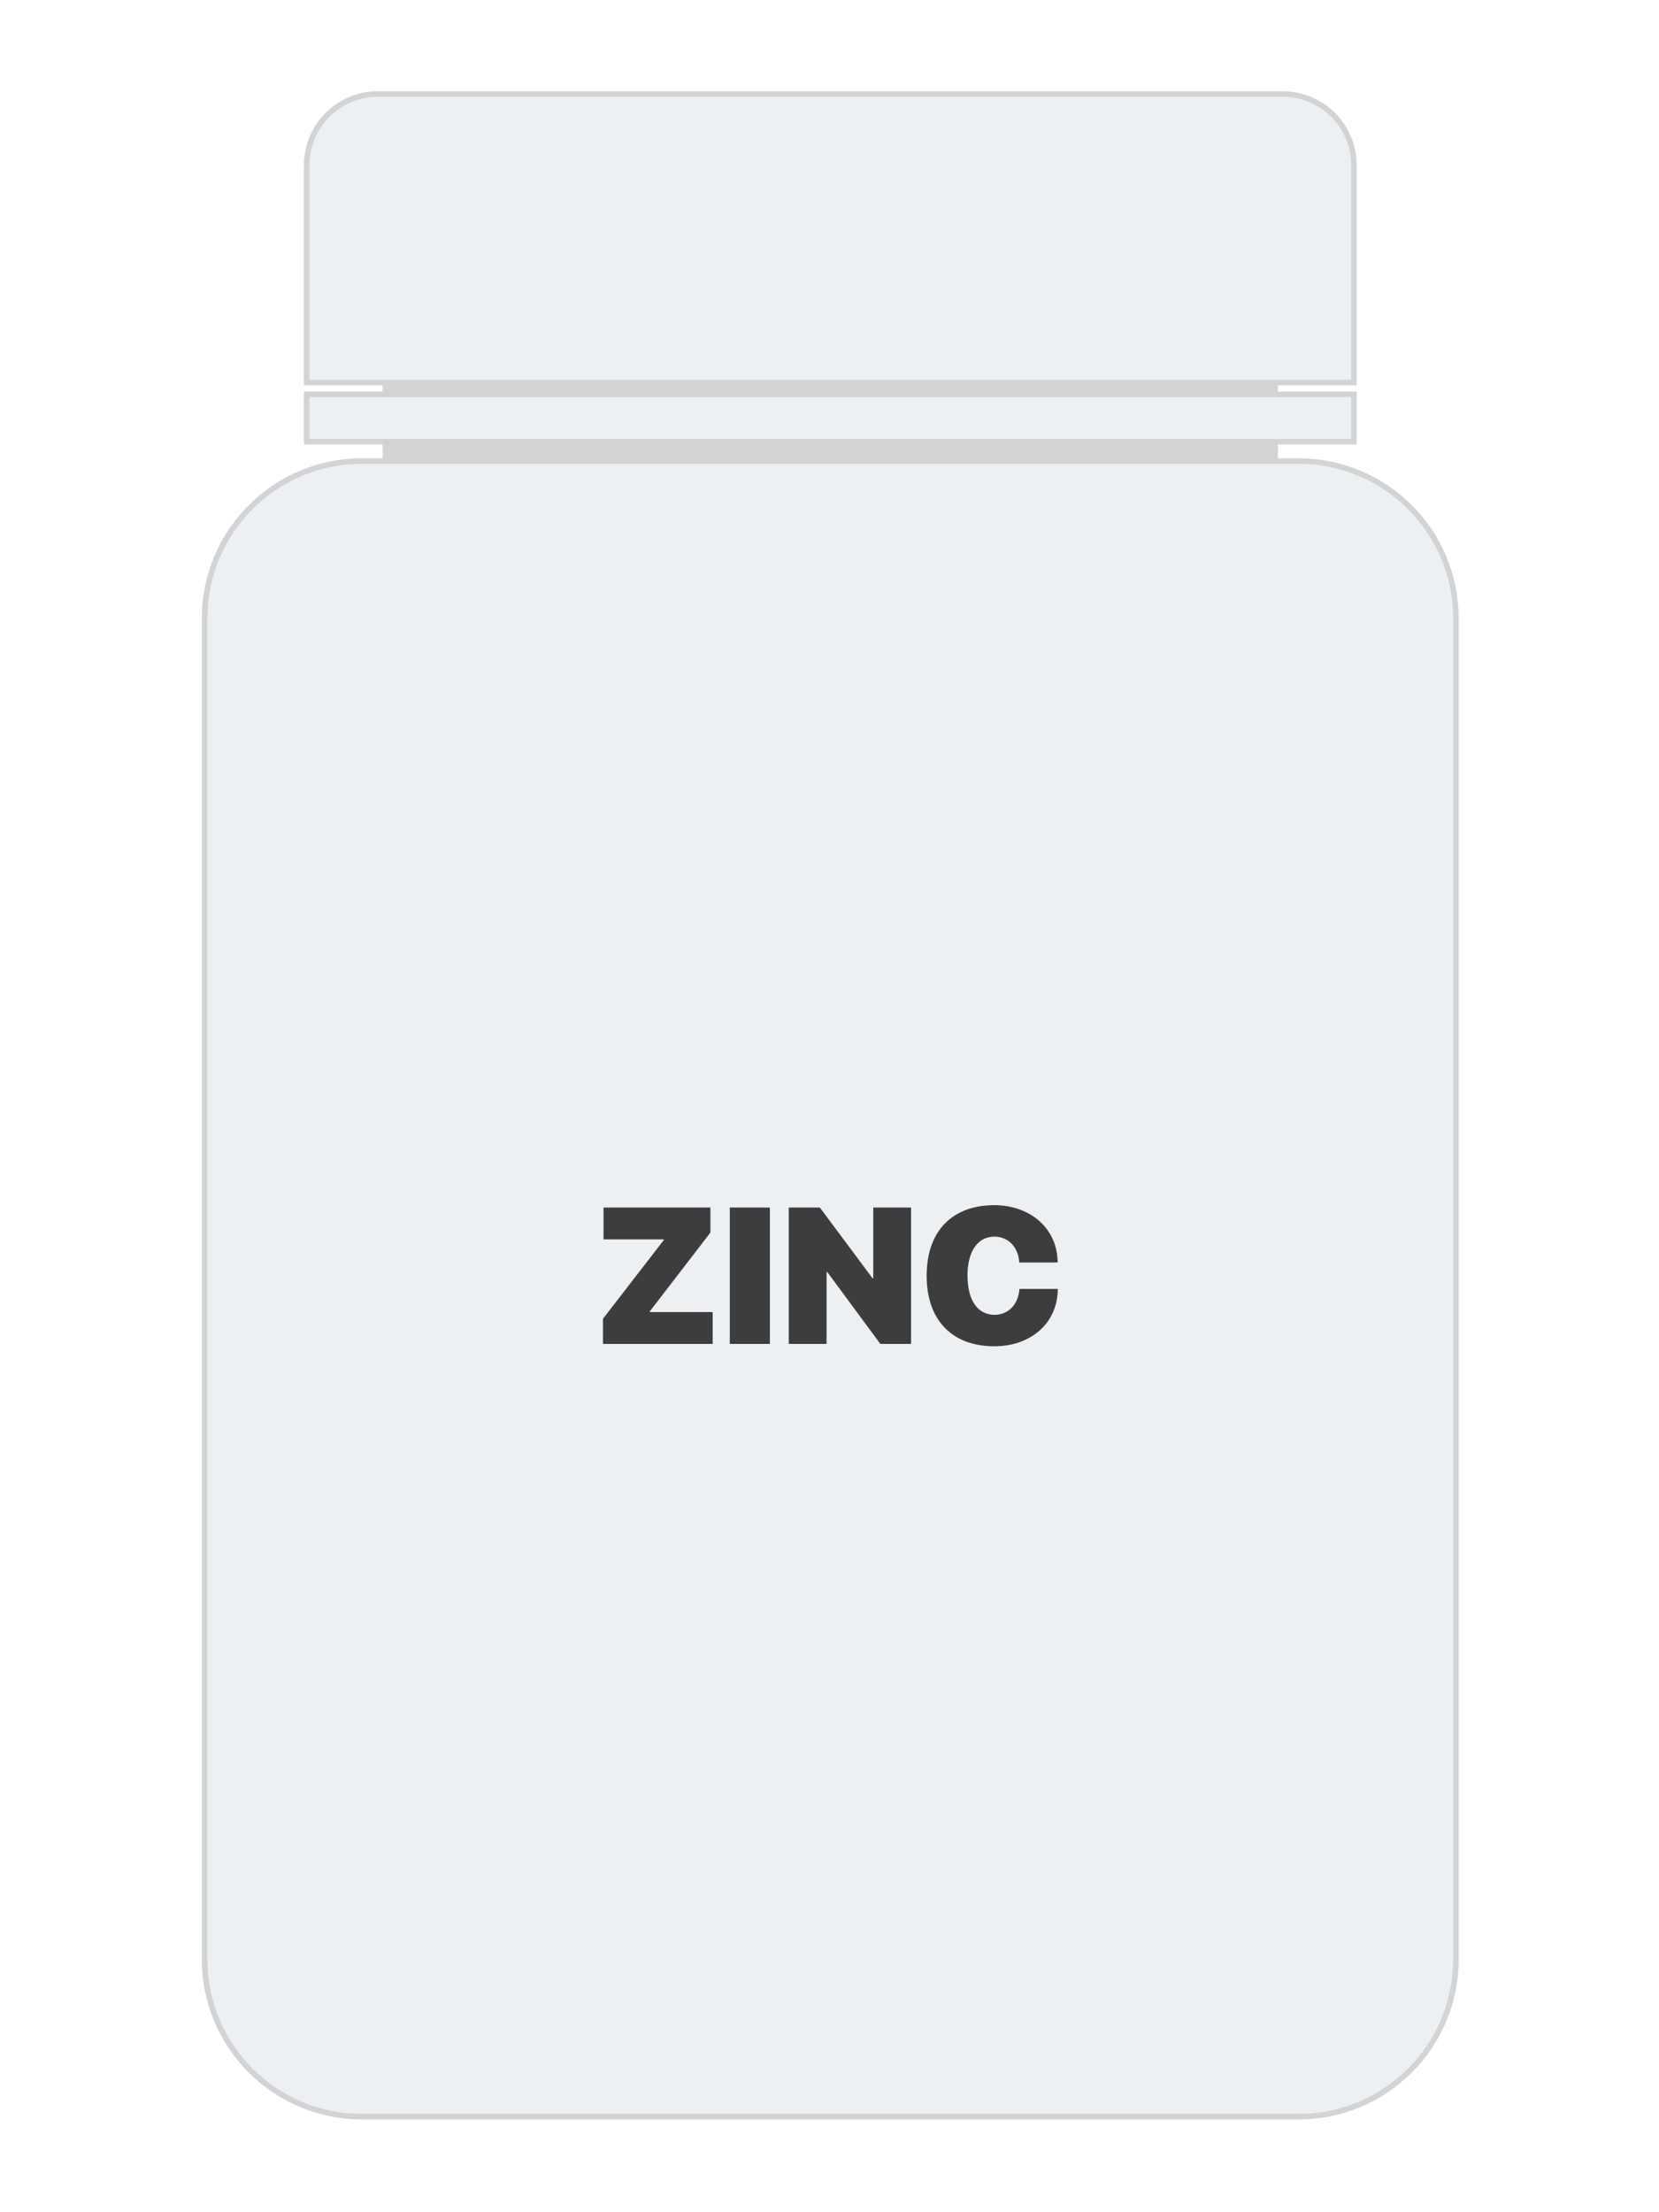 <svg width="300" height="400" viewBox="0 0 300 400" fill="none" xmlns="http://www.w3.org/2000/svg">
<rect width="300" height="400" fill="white"/>
<path d="M231.09 69.16H69.19V83.37H231.09V69.16Z" fill="#D1D3D4"/>
<path d="M234.84 382.72H65.44C49.73 382.72 37 369.99 37 354.28V111.81C37 96.1 49.73 83.37 65.44 83.37H234.84C250.55 83.37 263.28 96.1 263.28 111.81V354.28C263.28 369.99 250.55 382.72 234.84 382.72Z" fill="#EDF0F2" stroke="#D1D3D4" stroke-miterlimit="10"/>
<path d="M244.82 69.16H55.46V29.87C55.46 22.76 61.22 17 68.33 17H231.96C239.07 17 244.83 22.76 244.83 29.87V69.16H244.82Z" fill="#EDF0F2" stroke="#D1D3D4" stroke-miterlimit="10"/>
<path d="M244.83 71.3H55.46V79.86H244.83V71.3Z" fill="#EDF0F2" stroke="#D1D3D4" stroke-miterlimit="10"/>
<path d="M109.036 243H128.877V237.241H117.512V237.104L128.467 222.868V218.339H109.138V224.099H120.024V224.235L109.036 238.454V243ZM139.216 243V218.339H131.97V243H139.216ZM149.47 243V230.012H149.607L159.194 243H164.749V218.339H157.913V231.123H157.776L148.257 218.339H142.634V243H149.47ZM179.805 243.427C186.453 243.427 191.255 239.206 191.289 233.054H184.351C184.128 235.908 182.317 237.736 179.822 237.736C176.814 237.736 174.951 235.104 174.951 230.644C174.951 226.235 176.831 223.603 179.805 223.603C182.317 223.603 184.146 225.466 184.316 228.269H191.255C191.238 222.15 186.316 217.912 179.805 217.912C172.268 217.912 167.568 222.526 167.568 230.661C167.568 238.796 172.251 243.427 179.805 243.427Z" fill="#3D3D3D"/>
</svg>
